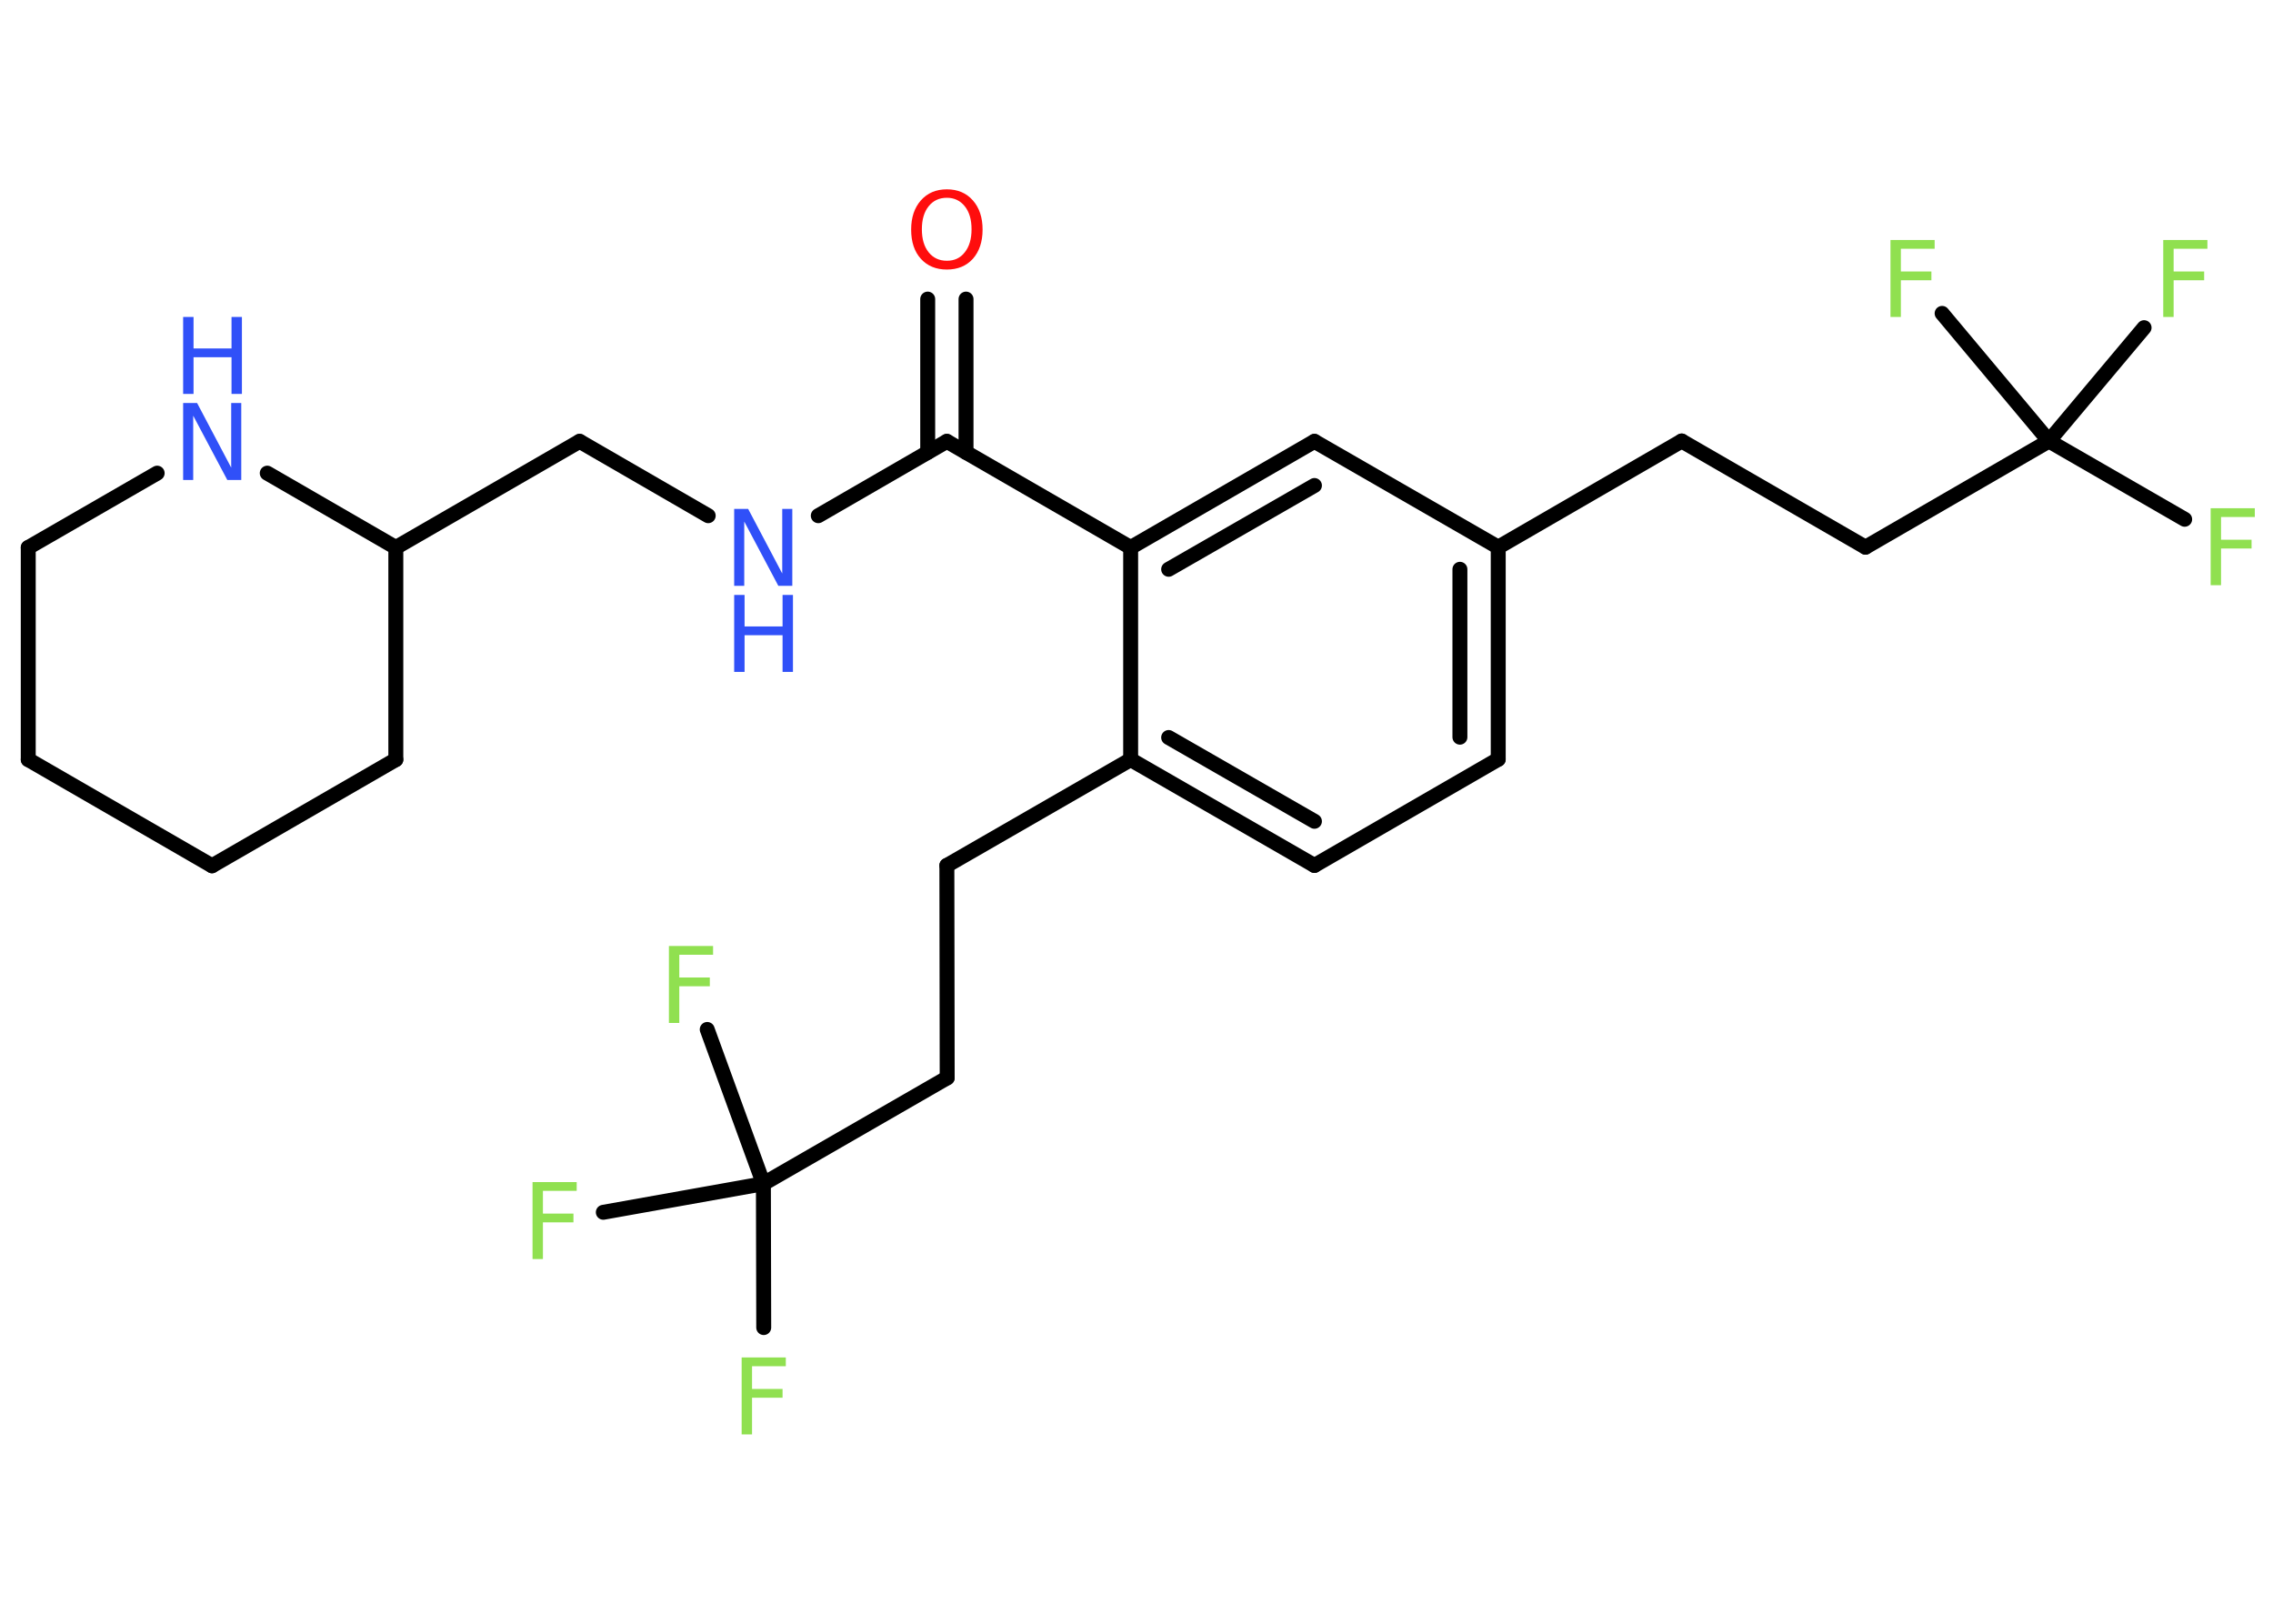 <?xml version='1.0' encoding='UTF-8'?>
<!DOCTYPE svg PUBLIC "-//W3C//DTD SVG 1.1//EN" "http://www.w3.org/Graphics/SVG/1.1/DTD/svg11.dtd">
<svg version='1.2' xmlns='http://www.w3.org/2000/svg' xmlns:xlink='http://www.w3.org/1999/xlink' width='70.0mm' height='50.0mm' viewBox='0 0 70.0 50.0'>
  <desc>Generated by the Chemistry Development Kit (http://github.com/cdk)</desc>
  <g stroke-linecap='round' stroke-linejoin='round' stroke='#000000' stroke-width='.46' fill='#90E050'>
    <rect x='.0' y='.0' width='70.0' height='50.0' fill='#FFFFFF' stroke='none'/>
    <g id='mol1' class='mol'>
      <g id='mol1bnd1' class='bond'>
        <line x1='29.75' y1='9.21' x2='29.75' y2='13.93'/>
        <line x1='28.57' y1='9.21' x2='28.57' y2='13.93'/>
      </g>
      <line id='mol1bnd2' class='bond' x1='29.16' y1='13.59' x2='25.2' y2='15.88'/>
      <line id='mol1bnd3' class='bond' x1='21.81' y1='15.88' x2='17.85' y2='13.59'/>
      <line id='mol1bnd4' class='bond' x1='17.85' y1='13.59' x2='12.19' y2='16.86'/>
      <line id='mol1bnd5' class='bond' x1='12.19' y1='16.86' x2='12.19' y2='23.39'/>
      <line id='mol1bnd6' class='bond' x1='12.19' y1='23.39' x2='6.53' y2='26.66'/>
      <line id='mol1bnd7' class='bond' x1='6.53' y1='26.66' x2='.87' y2='23.39'/>
      <line id='mol1bnd8' class='bond' x1='.87' y1='23.39' x2='.87' y2='16.86'/>
      <line id='mol1bnd9' class='bond' x1='.87' y1='16.86' x2='4.84' y2='14.57'/>
      <line id='mol1bnd10' class='bond' x1='12.19' y1='16.86' x2='8.23' y2='14.57'/>
      <line id='mol1bnd11' class='bond' x1='29.16' y1='13.59' x2='34.82' y2='16.86'/>
      <g id='mol1bnd12' class='bond'>
        <line x1='40.48' y1='13.59' x2='34.82' y2='16.86'/>
        <line x1='40.48' y1='14.95' x2='35.99' y2='17.53'/>
      </g>
      <line id='mol1bnd13' class='bond' x1='40.48' y1='13.59' x2='46.14' y2='16.85'/>
      <line id='mol1bnd14' class='bond' x1='46.14' y1='16.85' x2='51.79' y2='13.58'/>
      <line id='mol1bnd15' class='bond' x1='51.79' y1='13.58' x2='57.45' y2='16.85'/>
      <line id='mol1bnd16' class='bond' x1='57.45' y1='16.85' x2='63.1' y2='13.58'/>
      <line id='mol1bnd17' class='bond' x1='63.1' y1='13.58' x2='67.28' y2='15.99'/>
      <line id='mol1bnd18' class='bond' x1='63.1' y1='13.58' x2='66.03' y2='10.09'/>
      <line id='mol1bnd19' class='bond' x1='63.1' y1='13.58' x2='59.81' y2='9.65'/>
      <g id='mol1bnd20' class='bond'>
        <line x1='46.14' y1='23.38' x2='46.14' y2='16.85'/>
        <line x1='44.96' y1='22.7' x2='44.96' y2='17.53'/>
      </g>
      <line id='mol1bnd21' class='bond' x1='46.14' y1='23.38' x2='40.48' y2='26.65'/>
      <g id='mol1bnd22' class='bond'>
        <line x1='34.82' y1='23.39' x2='40.48' y2='26.65'/>
        <line x1='35.99' y1='22.71' x2='40.48' y2='25.29'/>
      </g>
      <line id='mol1bnd23' class='bond' x1='34.82' y1='16.86' x2='34.82' y2='23.39'/>
      <line id='mol1bnd24' class='bond' x1='34.82' y1='23.39' x2='29.16' y2='26.65'/>
      <line id='mol1bnd25' class='bond' x1='29.16' y1='26.65' x2='29.17' y2='33.19'/>
      <line id='mol1bnd26' class='bond' x1='29.17' y1='33.19' x2='23.51' y2='36.45'/>
      <line id='mol1bnd27' class='bond' x1='23.51' y1='36.45' x2='23.52' y2='40.88'/>
      <line id='mol1bnd28' class='bond' x1='23.51' y1='36.45' x2='21.78' y2='31.7'/>
      <line id='mol1bnd29' class='bond' x1='23.51' y1='36.45' x2='18.58' y2='37.33'/>
      <path id='mol1atm1' class='atom' d='M29.16 6.09q-.35 .0 -.56 .26q-.21 .26 -.21 .71q.0 .45 .21 .71q.21 .26 .56 .26q.35 .0 .55 -.26q.21 -.26 .21 -.71q.0 -.45 -.21 -.71q-.21 -.26 -.55 -.26zM29.16 5.83q.5 .0 .8 .34q.3 .34 .3 .9q.0 .56 -.3 .9q-.3 .33 -.8 .33q-.5 .0 -.8 -.33q-.3 -.33 -.3 -.9q.0 -.56 .3 -.9q.3 -.34 .8 -.34z' stroke='none' fill='#FF0D0D'/>
      <g id='mol1atm3' class='atom'>
        <path d='M22.61 15.67h.43l1.05 1.99v-1.99h.31v2.37h-.43l-1.05 -1.98v1.98h-.31v-2.37z' stroke='none' fill='#3050F8'/>
        <path d='M22.61 18.32h.32v.97h1.17v-.97h.32v2.37h-.32v-1.13h-1.17v1.13h-.32v-2.37z' stroke='none' fill='#3050F8'/>
      </g>
      <g id='mol1atm10' class='atom'>
        <path d='M5.64 12.41h.43l1.05 1.99v-1.99h.31v2.37h-.43l-1.05 -1.98v1.98h-.31v-2.37z' stroke='none' fill='#3050F8'/>
        <path d='M5.64 9.76h.32v.97h1.17v-.97h.32v2.37h-.32v-1.13h-1.17v1.13h-.32v-2.37z' stroke='none' fill='#3050F8'/>
      </g>
      <path id='mol1atm17' class='atom' d='M68.08 15.65h1.36v.27h-1.04v.7h.94v.27h-.94v1.13h-.32v-2.37z' stroke='none'/>
      <path id='mol1atm18' class='atom' d='M66.62 7.39h1.36v.27h-1.04v.7h.94v.27h-.94v1.13h-.32v-2.37z' stroke='none'/>
      <path id='mol1atm19' class='atom' d='M58.22 7.39h1.36v.27h-1.04v.7h.94v.27h-.94v1.13h-.32v-2.37z' stroke='none'/>
      <path id='mol1atm26' class='atom' d='M22.84 41.8h1.36v.27h-1.04v.7h.94v.27h-.94v1.13h-.32v-2.37z' stroke='none'/>
      <path id='mol1atm27' class='atom' d='M20.6 29.13h1.36v.27h-1.04v.7h.94v.27h-.94v1.13h-.32v-2.37z' stroke='none'/>
      <path id='mol1atm28' class='atom' d='M16.4 36.4h1.36v.27h-1.04v.7h.94v.27h-.94v1.13h-.32v-2.37z' stroke='none'/>
    </g>
  </g>
</svg>
